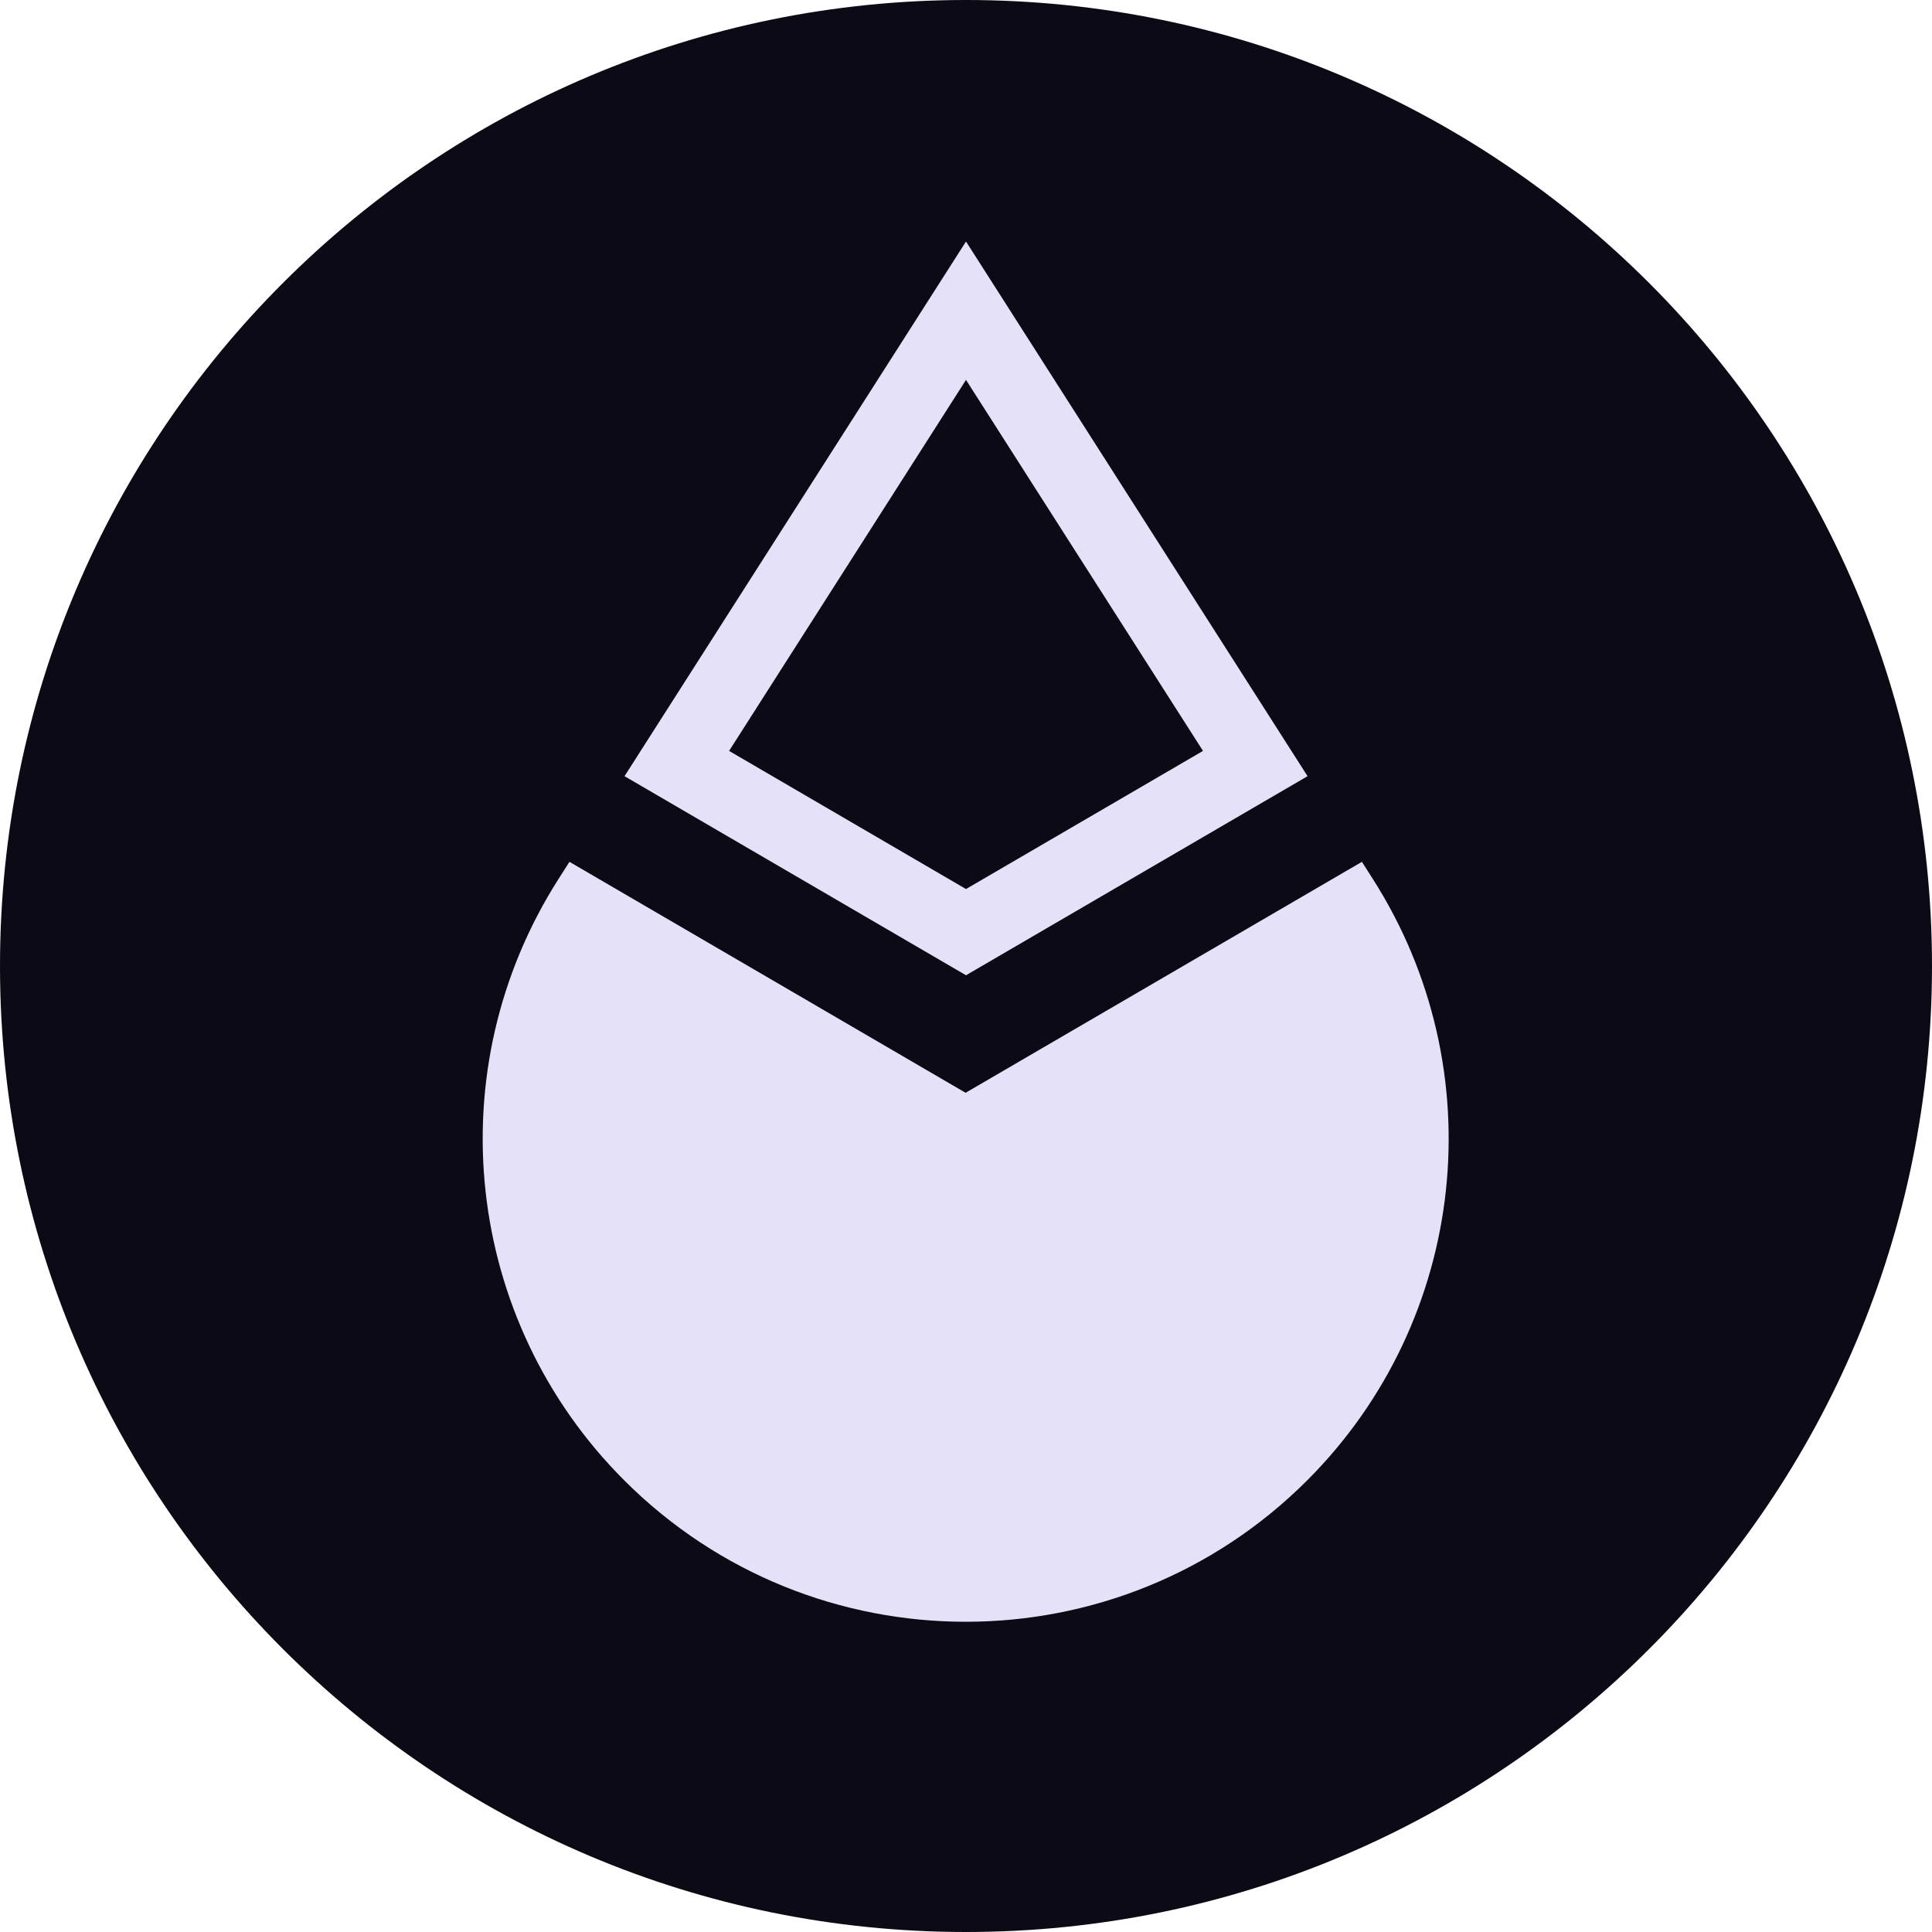 <svg width="24" height="24" viewBox="0 0 24 24" fill="none" xmlns="http://www.w3.org/2000/svg">
<path d="M12 0C18.628 0 24 5.373 24 12C24 18.628 18.628 24 12 24C5.373 24 0 18.627 0 12C0 5.373 5.373 0 12 0Z" fill="#0C0A14"/>
<path fill-rule="evenodd" clip-rule="evenodd" d="M12 3L16.243 9.642L12 12.115L7.758 9.642L12 3ZM9.057 9.328L12 4.719L14.944 9.328L12 11.044L9.057 9.328Z" fill="#E5E1F9"/>
<path d="M11.995 13.575L7.074 10.706L6.94 10.916C5.424 13.29 5.762 16.398 7.754 18.389C10.097 20.732 13.896 20.732 16.239 18.389C18.23 16.398 18.568 13.29 17.052 10.916L16.918 10.706L11.995 13.575Z" fill="#E5E1F9"/>
</svg>
